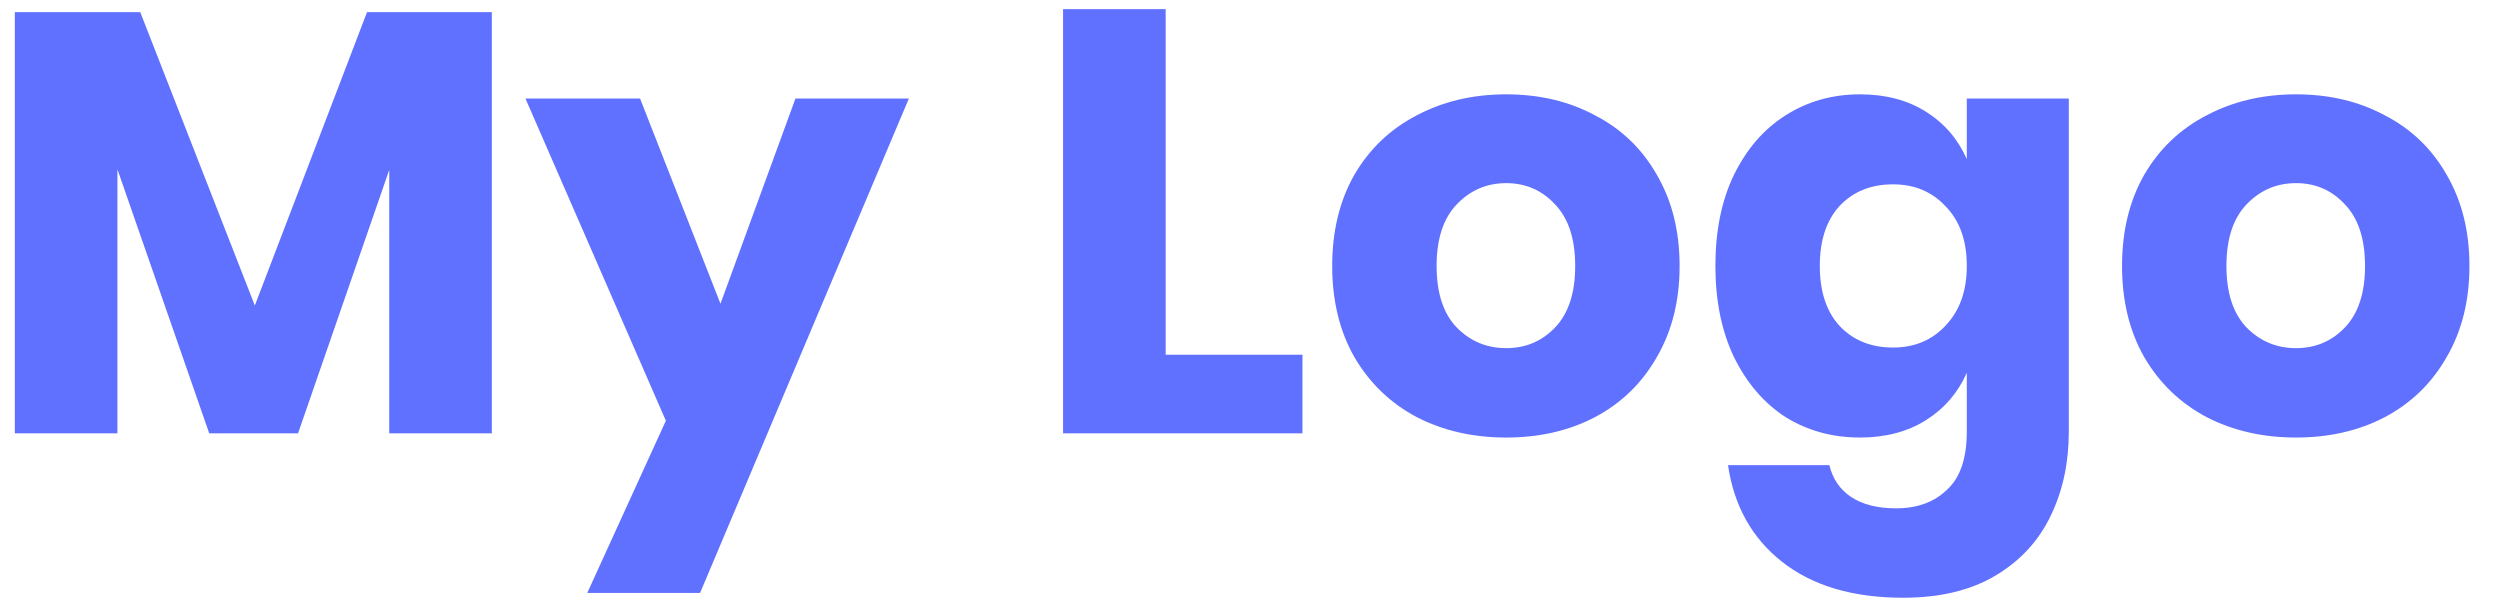 <svg width="75" height="18" viewBox="0 0 75 18" fill="none" xmlns="http://www.w3.org/2000/svg">
<path d="M14.755 0.364V13H11.677V5.098L8.941 13H6.277L3.523 5.08V13H0.445V0.364H4.207L7.645 9.166L11.011 0.364H14.755ZM19.202 2.956L21.614 9.112L23.864 2.956H27.266L21.002 17.788H17.618L19.976 12.622L15.764 2.956H19.202ZM34.97 10.642H39.074V13H31.892V0.274H34.97V10.642ZM45.186 2.83C46.182 2.83 47.07 3.04 47.85 3.46C48.642 3.868 49.26 4.462 49.704 5.242C50.16 6.022 50.388 6.934 50.388 7.978C50.388 9.022 50.16 9.934 49.704 10.714C49.26 11.494 48.642 12.094 47.85 12.514C47.07 12.922 46.182 13.126 45.186 13.126C44.19 13.126 43.296 12.922 42.504 12.514C41.712 12.094 41.088 11.494 40.632 10.714C40.188 9.934 39.966 9.022 39.966 7.978C39.966 6.934 40.188 6.022 40.632 5.242C41.088 4.462 41.712 3.868 42.504 3.46C43.296 3.04 44.19 2.83 45.186 2.83ZM45.186 5.494C44.598 5.494 44.1 5.71 43.692 6.142C43.296 6.562 43.098 7.174 43.098 7.978C43.098 8.782 43.296 9.394 43.692 9.814C44.1 10.234 44.598 10.444 45.186 10.444C45.774 10.444 46.266 10.234 46.662 9.814C47.058 9.394 47.256 8.782 47.256 7.978C47.256 7.174 47.058 6.562 46.662 6.142C46.266 5.71 45.774 5.494 45.186 5.494ZM55.8 2.83C56.568 2.83 57.228 3.004 57.78 3.352C58.332 3.7 58.74 4.174 59.004 4.774V2.956H62.064V12.946C62.064 13.882 61.884 14.722 61.524 15.466C61.164 16.222 60.612 16.822 59.868 17.266C59.124 17.71 58.2 17.932 57.096 17.932C55.584 17.932 54.372 17.572 53.46 16.852C52.56 16.144 52.02 15.178 51.84 13.954H54.882C54.978 14.362 55.194 14.68 55.53 14.908C55.878 15.136 56.328 15.25 56.88 15.25C57.516 15.25 58.026 15.064 58.41 14.692C58.806 14.332 59.004 13.75 59.004 12.946V11.182C58.74 11.782 58.332 12.256 57.78 12.604C57.228 12.952 56.568 13.126 55.8 13.126C54.972 13.126 54.228 12.922 53.568 12.514C52.92 12.094 52.404 11.494 52.02 10.714C51.648 9.934 51.462 9.022 51.462 7.978C51.462 6.922 51.648 6.01 52.02 5.242C52.404 4.462 52.92 3.868 53.568 3.46C54.228 3.04 54.972 2.83 55.8 2.83ZM56.79 5.53C56.13 5.53 55.596 5.746 55.188 6.178C54.792 6.61 54.594 7.21 54.594 7.978C54.594 8.746 54.792 9.346 55.188 9.778C55.596 10.21 56.13 10.426 56.79 10.426C57.438 10.426 57.966 10.204 58.374 9.76C58.794 9.316 59.004 8.722 59.004 7.978C59.004 7.222 58.794 6.628 58.374 6.196C57.966 5.752 57.438 5.53 56.79 5.53ZM68.881 2.83C69.877 2.83 70.765 3.04 71.545 3.46C72.337 3.868 72.955 4.462 73.399 5.242C73.855 6.022 74.083 6.934 74.083 7.978C74.083 9.022 73.855 9.934 73.399 10.714C72.955 11.494 72.337 12.094 71.545 12.514C70.765 12.922 69.877 13.126 68.881 13.126C67.885 13.126 66.991 12.922 66.199 12.514C65.407 12.094 64.783 11.494 64.327 10.714C63.883 9.934 63.661 9.022 63.661 7.978C63.661 6.934 63.883 6.022 64.327 5.242C64.783 4.462 65.407 3.868 66.199 3.46C66.991 3.04 67.885 2.83 68.881 2.83ZM68.881 5.494C68.293 5.494 67.795 5.71 67.387 6.142C66.991 6.562 66.793 7.174 66.793 7.978C66.793 8.782 66.991 9.394 67.387 9.814C67.795 10.234 68.293 10.444 68.881 10.444C69.469 10.444 69.961 10.234 70.357 9.814C70.753 9.394 70.951 8.782 70.951 7.978C70.951 7.174 70.753 6.562 70.357 6.142C69.961 5.71 69.469 5.494 68.881 5.494Z" fill="#6070FF"/>
</svg>
